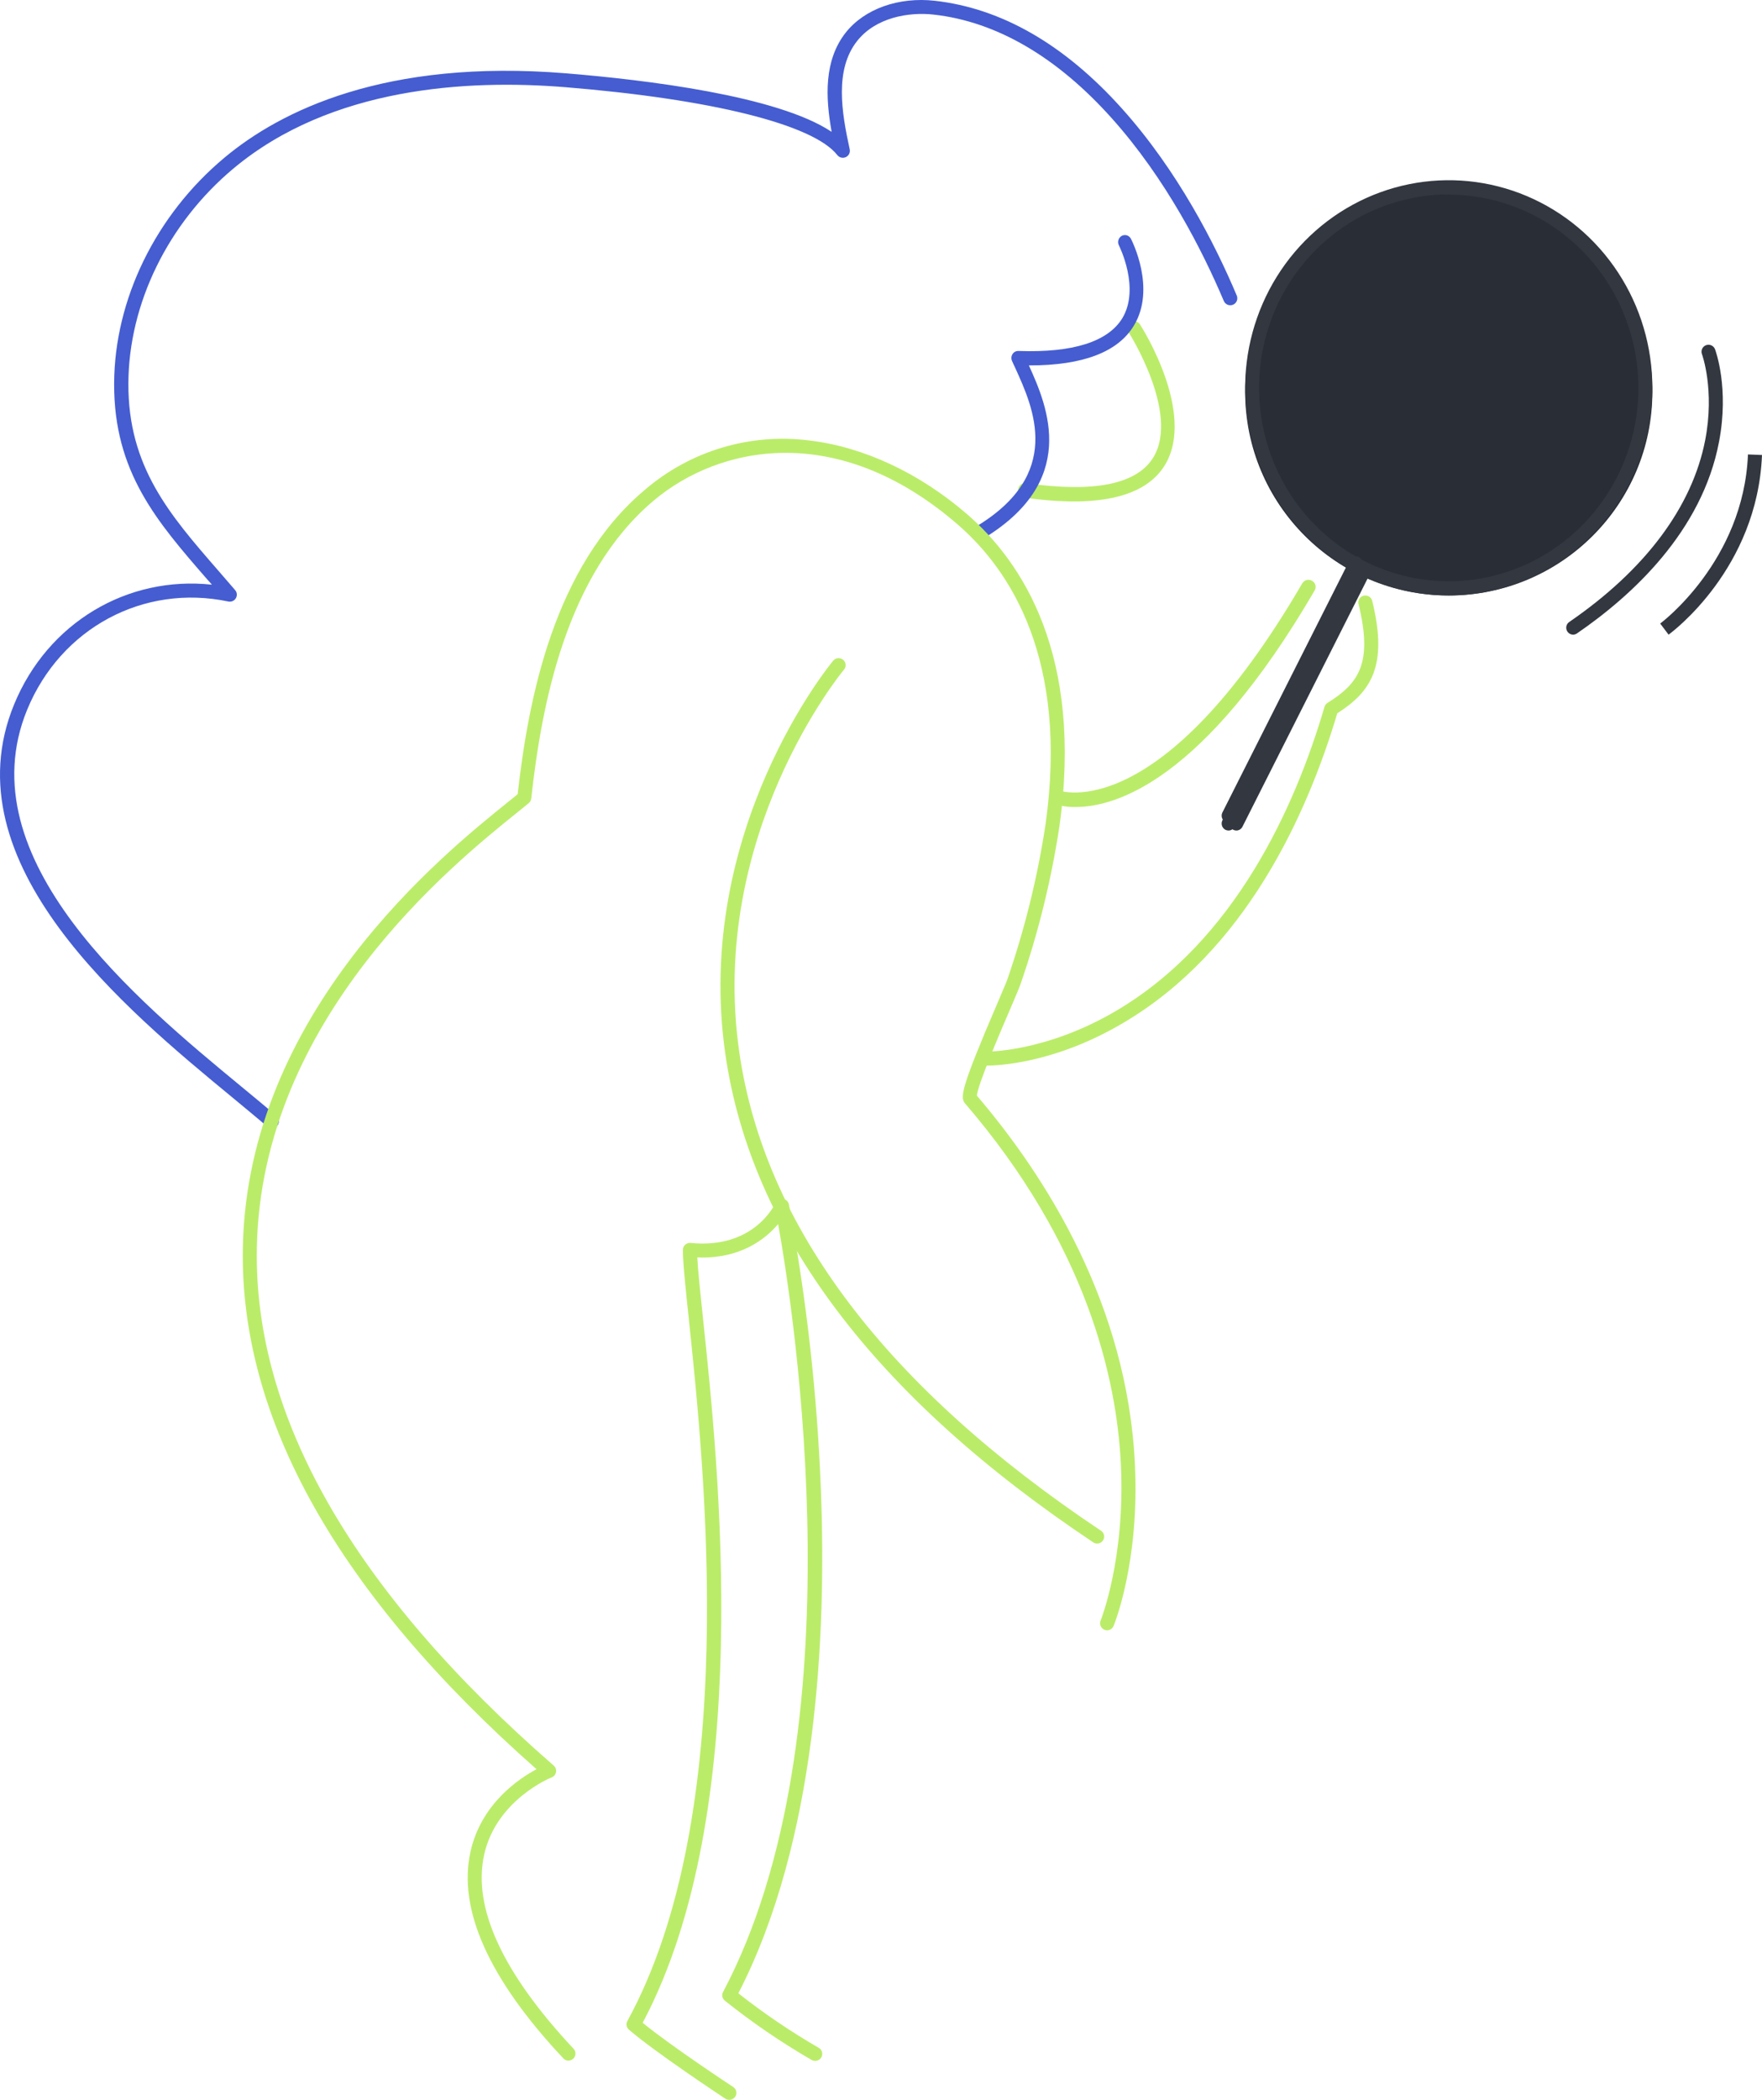 <svg width="225" height="268" viewBox="0 0 225 268" fill="none" xmlns="http://www.w3.org/2000/svg">
<circle cx="185" cy="50" r="26" fill="#282D36"/>
<path d="M137.141 64C135.006 63.984 132.873 63.815 130.759 63.494C130.645 63.477 130.535 63.437 130.435 63.376C130.336 63.315 130.249 63.234 130.179 63.137C130.109 63.041 130.058 62.93 130.029 62.813C130 62.696 129.992 62.574 130.008 62.453C130.024 62.333 130.062 62.217 130.12 62.113C130.178 62.008 130.255 61.916 130.347 61.843C130.439 61.77 130.544 61.716 130.655 61.685C130.767 61.654 130.883 61.647 130.997 61.663C139.752 62.926 145.246 61.797 147.312 58.314C150.636 52.707 144.208 42.537 144.144 42.451C144.076 42.352 144.027 42.239 144.001 42.119C143.975 41.999 143.972 41.875 143.993 41.754C144.013 41.633 144.057 41.518 144.121 41.415C144.185 41.312 144.268 41.224 144.365 41.155C144.462 41.087 144.571 41.039 144.686 41.016C144.8 40.993 144.918 40.995 145.033 41.02C145.147 41.046 145.255 41.096 145.351 41.167C145.446 41.238 145.527 41.328 145.589 41.432C145.879 41.884 152.708 52.689 148.791 59.296C146.912 62.426 143.013 64 137.141 64Z" fill="#BBEC69"/>
<path d="M34.714 144C34.493 144.004 34.28 143.925 34.115 143.78C32.823 142.66 31.267 141.398 29.628 140.029C16.094 128.873 -6.559 110.198 1.806 89.892C6.096 79.474 16.249 73.455 27.061 74.622C26.864 74.395 26.672 74.169 26.463 73.949C20.061 66.585 14.526 60.257 14.574 48.946C14.616 38.23 19.887 27.443 28.665 20.12C35.797 14.167 49.157 7.482 72.27 9.357C82.442 10.191 99.285 12.215 106.196 16.828C105.4 12.381 105.208 7.714 107.99 4.166C110.384 1.136 114.74 -0.424 119.389 0.1C127.915 1.064 135.956 5.696 143.286 13.876C150.406 21.811 155.174 31.199 157.915 37.688C157.966 37.797 157.995 37.915 157.999 38.035C158.004 38.155 157.984 38.275 157.941 38.387C157.898 38.499 157.832 38.602 157.748 38.688C157.665 38.775 157.564 38.844 157.453 38.891C157.342 38.938 157.222 38.962 157.101 38.961C156.98 38.961 156.861 38.937 156.75 38.89C156.639 38.842 156.538 38.773 156.455 38.687C156.371 38.6 156.306 38.497 156.263 38.385C153.571 32.033 148.904 22.829 141.951 15.072C134.999 7.315 127.292 2.761 119.215 1.862C116.056 1.511 111.826 2.213 109.438 5.25C106.572 8.899 107.458 14.286 108.505 19.055C108.548 19.253 108.523 19.459 108.433 19.641C108.342 19.823 108.193 19.968 108.009 20.054C107.824 20.14 107.616 20.161 107.418 20.113C107.22 20.066 107.044 19.953 106.919 19.793C103.874 15.894 90.878 12.649 72.145 11.125C59.718 10.119 42.3 11.09 29.843 21.478C21.467 28.467 16.435 38.742 16.393 48.94C16.345 59.578 21.676 65.704 27.845 72.794C28.563 73.616 29.291 74.457 30.029 75.318C30.15 75.46 30.224 75.636 30.239 75.822C30.255 76.007 30.212 76.193 30.117 76.353C30.021 76.513 29.878 76.639 29.706 76.714C29.535 76.789 29.344 76.809 29.161 76.771C18.314 74.491 7.759 80.176 3.475 90.564C-4.381 109.65 17.632 127.801 30.783 138.648C32.434 140.011 33.996 141.297 35.306 142.428C35.395 142.505 35.468 142.599 35.52 142.705C35.572 142.81 35.603 142.925 35.611 143.042C35.619 143.159 35.603 143.277 35.566 143.388C35.528 143.499 35.468 143.602 35.39 143.69C35.306 143.788 35.203 143.866 35.086 143.919C34.969 143.973 34.842 144 34.714 144Z" fill="#455DD1"/>
<path d="M124.863 68.999C124.672 68.998 124.487 68.933 124.336 68.812C124.186 68.692 124.078 68.523 124.029 68.333C123.98 68.143 123.993 67.942 124.067 67.76C124.14 67.579 124.27 67.427 124.435 67.329C135.894 60.575 131.954 52.054 129.641 46.959C129.496 46.649 129.357 46.362 129.23 46.064C129.169 45.925 129.142 45.772 129.153 45.62C129.165 45.468 129.213 45.321 129.294 45.193C129.375 45.064 129.488 44.959 129.621 44.889C129.754 44.819 129.902 44.786 130.051 44.793C137.027 45.044 141.487 43.6 143.315 40.617C145.629 36.762 142.91 31.374 142.881 31.32C142.827 31.217 142.793 31.103 142.782 30.986C142.771 30.869 142.782 30.75 142.815 30.637C142.848 30.525 142.902 30.42 142.975 30.329C143.047 30.238 143.136 30.162 143.237 30.106C143.337 30.051 143.448 30.016 143.561 30.004C143.675 29.993 143.79 30.004 143.899 30.038C144.008 30.072 144.11 30.128 144.198 30.203C144.287 30.278 144.36 30.369 144.414 30.473C144.547 30.73 147.653 36.816 144.796 41.553C142.759 44.93 138.294 46.637 131.492 46.637H131.382C133.84 52.007 137.802 61.523 125.274 68.91C125.146 68.974 125.005 69.004 124.863 68.999V68.999Z" fill="#455DD1"/>
<path d="M140.101 197C139.923 197.002 139.748 196.948 139.602 196.846C111.709 178.268 95.905 157.304 92.624 134.54C88.496 105.938 106.186 84.564 106.367 84.356C106.44 84.259 106.533 84.178 106.639 84.118C106.745 84.058 106.862 84.02 106.984 84.006C107.105 83.992 107.228 84.003 107.345 84.037C107.462 84.072 107.571 84.129 107.665 84.207C107.759 84.284 107.836 84.38 107.891 84.488C107.946 84.595 107.979 84.713 107.987 84.834C107.995 84.954 107.978 85.075 107.937 85.189C107.896 85.303 107.832 85.407 107.749 85.496C107.575 85.698 90.389 106.508 94.409 134.314C97.63 156.55 113.169 177.075 140.606 195.373C140.765 195.48 140.885 195.634 140.949 195.814C141.013 195.993 141.017 196.188 140.96 196.37C140.904 196.552 140.79 196.711 140.636 196.825C140.481 196.938 140.294 196.999 140.101 197V197Z" fill="#BBEC69"/>
<path d="M72.59 263C72.468 263 72.347 262.975 72.235 262.926C72.123 262.876 72.022 262.804 71.94 262.713C62.399 252.56 58.428 243.655 60.092 236.273C61.457 230.247 66.192 227.039 68.511 225.803C43.193 203.454 30.581 181.045 31.011 159.186C31.607 129.102 56.651 108.975 64.868 102.363L66.102 101.366C67.468 89.289 70.67 72.303 82.375 62.49C85.244 60.036 88.594 58.209 92.21 57.129C95.826 56.049 99.628 55.739 103.37 56.219C110.305 57.044 117.461 60.4 123.513 65.644C130.573 71.766 138.343 83.639 135.284 105.457C134.247 112.316 132.582 119.066 130.311 125.62C130.162 126.062 129.667 127.215 128.981 128.821C127.735 131.712 124.878 138.377 124.741 139.835C133.465 150.042 143.978 166.442 144.926 186.928C145.522 199.297 142.338 207.181 142.201 207.515C142.11 207.735 141.937 207.911 141.718 208.003C141.498 208.094 141.252 208.095 141.032 208.005C140.812 207.915 140.637 207.741 140.545 207.521C140.454 207.302 140.453 207.055 140.543 206.834C140.579 206.757 143.709 198.915 143.131 186.91C142.606 175.843 138.718 158.839 123.227 140.82C122.571 140.056 122.756 138.766 127.335 128.111C127.931 126.665 128.492 125.423 128.617 125.053C130.848 118.6 132.487 111.957 133.513 105.206C136.458 84.189 129.064 72.829 122.344 66.982C106.906 53.592 91.784 56.924 83.526 63.846C72.196 73.343 69.149 90.125 67.837 101.903C67.815 102.136 67.702 102.351 67.521 102.5C67.116 102.841 66.597 103.253 65.983 103.749C57.921 110.235 33.372 129.962 32.8 159.21C32.37 180.806 45.131 203.06 70.706 225.337C70.823 225.437 70.912 225.565 70.964 225.71C71.016 225.854 71.03 226.01 71.004 226.161C70.977 226.314 70.912 226.457 70.816 226.577C70.718 226.697 70.592 226.791 70.449 226.848C70.378 226.848 63.395 229.703 61.833 236.673C60.318 243.434 64.158 251.778 73.24 261.477C73.36 261.604 73.44 261.764 73.47 261.936C73.501 262.108 73.48 262.286 73.411 262.447C73.342 262.607 73.227 262.744 73.081 262.84C72.935 262.937 72.765 262.988 72.59 262.988V263Z" fill="#BBEC69"/>
<path d="M93.117 267.994C92.936 267.995 92.76 267.943 92.609 267.845C92.246 267.607 83.694 261.958 80.313 259.048C80.157 258.915 80.052 258.734 80.015 258.535C79.978 258.336 80.01 258.131 80.107 257.952C94.623 231.464 89.942 187.309 87.97 168.452C87.522 164.214 87.202 161.148 87.202 159.523C87.201 159.398 87.227 159.274 87.278 159.16C87.33 159.046 87.405 158.943 87.499 158.86C87.593 158.776 87.704 158.713 87.825 158.674C87.946 158.636 88.073 158.623 88.2 158.636C96.256 159.434 98.911 153.779 99.014 153.541C99.091 153.366 99.222 153.219 99.389 153.123C99.556 153.026 99.75 152.985 99.943 153.005C100.136 153.025 100.317 153.105 100.46 153.234C100.603 153.362 100.7 153.532 100.738 153.719C102.991 165.772 104.357 177.968 104.827 190.214C105.552 208.827 104.294 234.976 94.284 254.405C97.528 256.957 100.952 259.278 104.53 261.351C104.635 261.408 104.727 261.484 104.801 261.576C104.876 261.668 104.931 261.773 104.964 261.886C104.997 261.998 105.008 262.116 104.994 262.233C104.981 262.35 104.945 262.463 104.887 262.565C104.83 262.668 104.752 262.759 104.659 262.832C104.566 262.905 104.459 262.96 104.344 262.993C104.113 263.058 103.864 263.031 103.653 262.917C99.77 260.672 96.064 258.143 92.567 255.351C92.403 255.221 92.29 255.039 92.247 254.836C92.204 254.633 92.234 254.422 92.331 254.238C109.726 221.387 101.403 167.601 99.365 156.225C97.756 158.136 94.526 160.708 89.04 160.481C89.131 162.184 89.409 164.839 89.772 168.285C91.768 187.154 96.425 231.149 82.067 258.167C85.696 261.143 93.559 266.315 93.637 266.369C93.797 266.476 93.918 266.63 93.982 266.81C94.047 266.989 94.051 267.184 93.995 267.366C93.939 267.548 93.825 267.708 93.671 267.822C93.516 267.936 93.329 267.998 93.135 268L93.117 267.994Z" fill="#BBEC69"/>
<path d="M137.378 102.996C136.406 103.026 135.437 102.877 134.52 102.557C134.309 102.457 134.145 102.281 134.061 102.066C133.977 101.85 133.98 101.611 134.069 101.397C134.158 101.184 134.326 101.012 134.539 100.917C134.752 100.823 134.994 100.812 135.215 100.888C135.391 100.948 148.225 105.46 166.293 74.452C166.353 74.349 166.433 74.259 166.528 74.187C166.624 74.115 166.732 74.062 166.848 74.031C166.964 74 167.085 73.992 167.205 74.008C167.324 74.023 167.438 74.062 167.542 74.121C167.646 74.18 167.738 74.259 167.811 74.353C167.884 74.448 167.938 74.555 167.969 74.67C168 74.784 168.008 74.904 167.992 75.022C167.977 75.139 167.938 75.253 167.878 75.356C153.685 99.707 142.418 102.996 137.378 102.996Z" fill="#BBEC69"/>
<path d="M126.024 136H125.88C125.762 135.997 125.645 135.972 125.537 135.924C125.429 135.877 125.331 135.809 125.249 135.724C125.084 135.553 124.995 135.324 125 135.088C125.003 134.971 125.029 134.856 125.077 134.749C125.125 134.641 125.193 134.545 125.279 134.464C125.452 134.301 125.683 134.212 125.922 134.218V134.218C125.988 134.218 133.536 134.319 142.573 128.983C157.712 120.042 165.392 102.967 169.133 90.211C169.195 90.002 169.331 89.823 169.517 89.706C173.57 87.199 175.3 84.573 173.492 77.158C173.455 77.042 173.443 76.919 173.456 76.797C173.469 76.676 173.507 76.558 173.568 76.452C173.629 76.346 173.711 76.253 173.81 76.18C173.908 76.106 174.021 76.053 174.141 76.025C174.261 75.996 174.386 75.992 174.507 76.013C174.629 76.034 174.745 76.08 174.848 76.147C174.951 76.215 175.039 76.302 175.106 76.405C175.174 76.507 175.219 76.622 175.24 76.742C177.239 84.941 175.138 88.251 170.766 91.037C166.869 104.108 158.973 121.432 143.39 130.576C134.533 135.81 127.165 136 126.024 136Z" fill="#BBEC69"/>
<path d="M185 76C179.858 76 174.831 74.446 170.555 71.534C166.28 68.622 162.947 64.483 160.979 59.641C159.011 54.799 158.496 49.471 159.5 44.33C160.503 39.19 162.979 34.468 166.615 30.762C170.251 27.056 174.884 24.532 179.928 23.509C184.971 22.487 190.199 23.012 194.95 25.017C199.701 27.023 203.761 30.419 206.618 34.777C209.475 39.135 211 44.259 211 49.5C210.992 56.526 208.25 63.261 203.376 68.23C198.502 73.198 191.893 75.992 185 76ZM185 24.815C180.21 24.815 175.527 26.263 171.545 28.975C167.562 31.688 164.457 35.543 162.624 40.053C160.791 44.564 160.312 49.527 161.246 54.316C162.181 59.104 164.487 63.503 167.874 66.955C171.262 70.407 175.577 72.758 180.275 73.711C184.973 74.663 189.843 74.174 194.268 72.306C198.694 70.438 202.476 67.274 205.138 63.214C207.799 59.155 209.219 54.382 209.219 49.5C209.203 42.961 206.646 36.695 202.106 32.074C197.567 27.453 191.416 24.853 185 24.845V24.815Z" fill="#323740"/>
<path d="M156.87 105C156.73 104.998 156.592 104.963 156.467 104.898C156.264 104.789 156.112 104.602 156.042 104.379C155.972 104.156 155.99 103.913 156.093 103.703L172.344 71.487C172.397 71.382 172.469 71.289 172.557 71.213C172.644 71.137 172.746 71.079 172.855 71.043C172.965 71.007 173.08 70.993 173.195 71.003C173.31 71.013 173.421 71.045 173.524 71.099C173.626 71.153 173.717 71.227 173.792 71.316C173.866 71.406 173.923 71.51 173.958 71.622C173.993 71.734 174.006 71.852 173.997 71.969C173.988 72.087 173.956 72.201 173.903 72.306L157.652 104.522C157.576 104.667 157.463 104.787 157.326 104.872C157.188 104.956 157.03 105 156.87 105V105Z" fill="#323740"/>
<path d="M156.87 106C156.73 105.998 156.592 105.963 156.467 105.898C156.264 105.789 156.112 105.602 156.042 105.379C155.972 105.156 155.99 104.913 156.093 104.703L172.344 72.487C172.397 72.382 172.469 72.289 172.557 72.213C172.644 72.137 172.746 72.079 172.855 72.043C172.965 72.007 173.08 71.993 173.195 72.003C173.31 72.013 173.421 72.045 173.524 72.099C173.626 72.153 173.717 72.227 173.792 72.316C173.866 72.406 173.923 72.51 173.958 72.622C173.993 72.734 174.006 72.852 173.997 72.969C173.988 73.087 173.956 73.201 173.903 73.306L157.652 105.522C157.576 105.667 157.463 105.787 157.326 105.872C157.188 105.956 157.03 106 156.87 106V106Z" fill="#323740"/>
<path d="M157.87 106C157.73 105.998 157.592 105.963 157.467 105.898C157.264 105.789 157.112 105.602 157.042 105.379C156.972 105.156 156.99 104.913 157.093 104.703L173.344 72.487C173.397 72.382 173.469 72.289 173.557 72.213C173.644 72.137 173.746 72.079 173.855 72.043C173.965 72.007 174.08 71.993 174.195 72.003C174.31 72.013 174.421 72.045 174.524 72.099C174.626 72.153 174.717 72.227 174.792 72.316C174.866 72.406 174.923 72.51 174.958 72.622C174.993 72.734 175.006 72.852 174.997 72.969C174.988 73.087 174.956 73.201 174.903 73.306L158.652 105.522C158.576 105.667 158.463 105.787 158.326 105.872C158.188 105.956 158.03 106 157.87 106V106Z" fill="#323740"/>
<path d="M200.894 81C200.703 81.001 200.517 80.941 200.364 80.828C200.21 80.716 200.096 80.557 200.04 80.376C199.983 80.195 199.987 80 200.05 79.821C200.113 79.641 200.232 79.487 200.389 79.38C210.08 72.73 216.08 64.708 217.742 56.19C218.994 49.764 217.35 45.242 217.333 45.201C217.291 45.092 217.272 44.976 217.276 44.859C217.279 44.743 217.306 44.628 217.354 44.522C217.403 44.416 217.471 44.32 217.557 44.24C217.642 44.16 217.742 44.098 217.852 44.057C217.961 44.016 218.078 43.997 218.195 44.001C218.312 44.004 218.427 44.031 218.534 44.079C218.64 44.127 218.736 44.195 218.816 44.28C218.896 44.365 218.959 44.465 219 44.574C219.077 44.775 220.828 49.528 219.511 56.397C217.338 67.806 208.46 75.975 201.398 80.823C201.252 80.932 201.076 80.994 200.894 81V81Z" fill="#323740"/>
<path d="M213.07 81L212 79.582C212.108 79.505 222.657 71.625 223.207 58L225 58.071C224.414 72.566 213.536 80.665 213.07 81Z" fill="#323740"/>
</svg>
